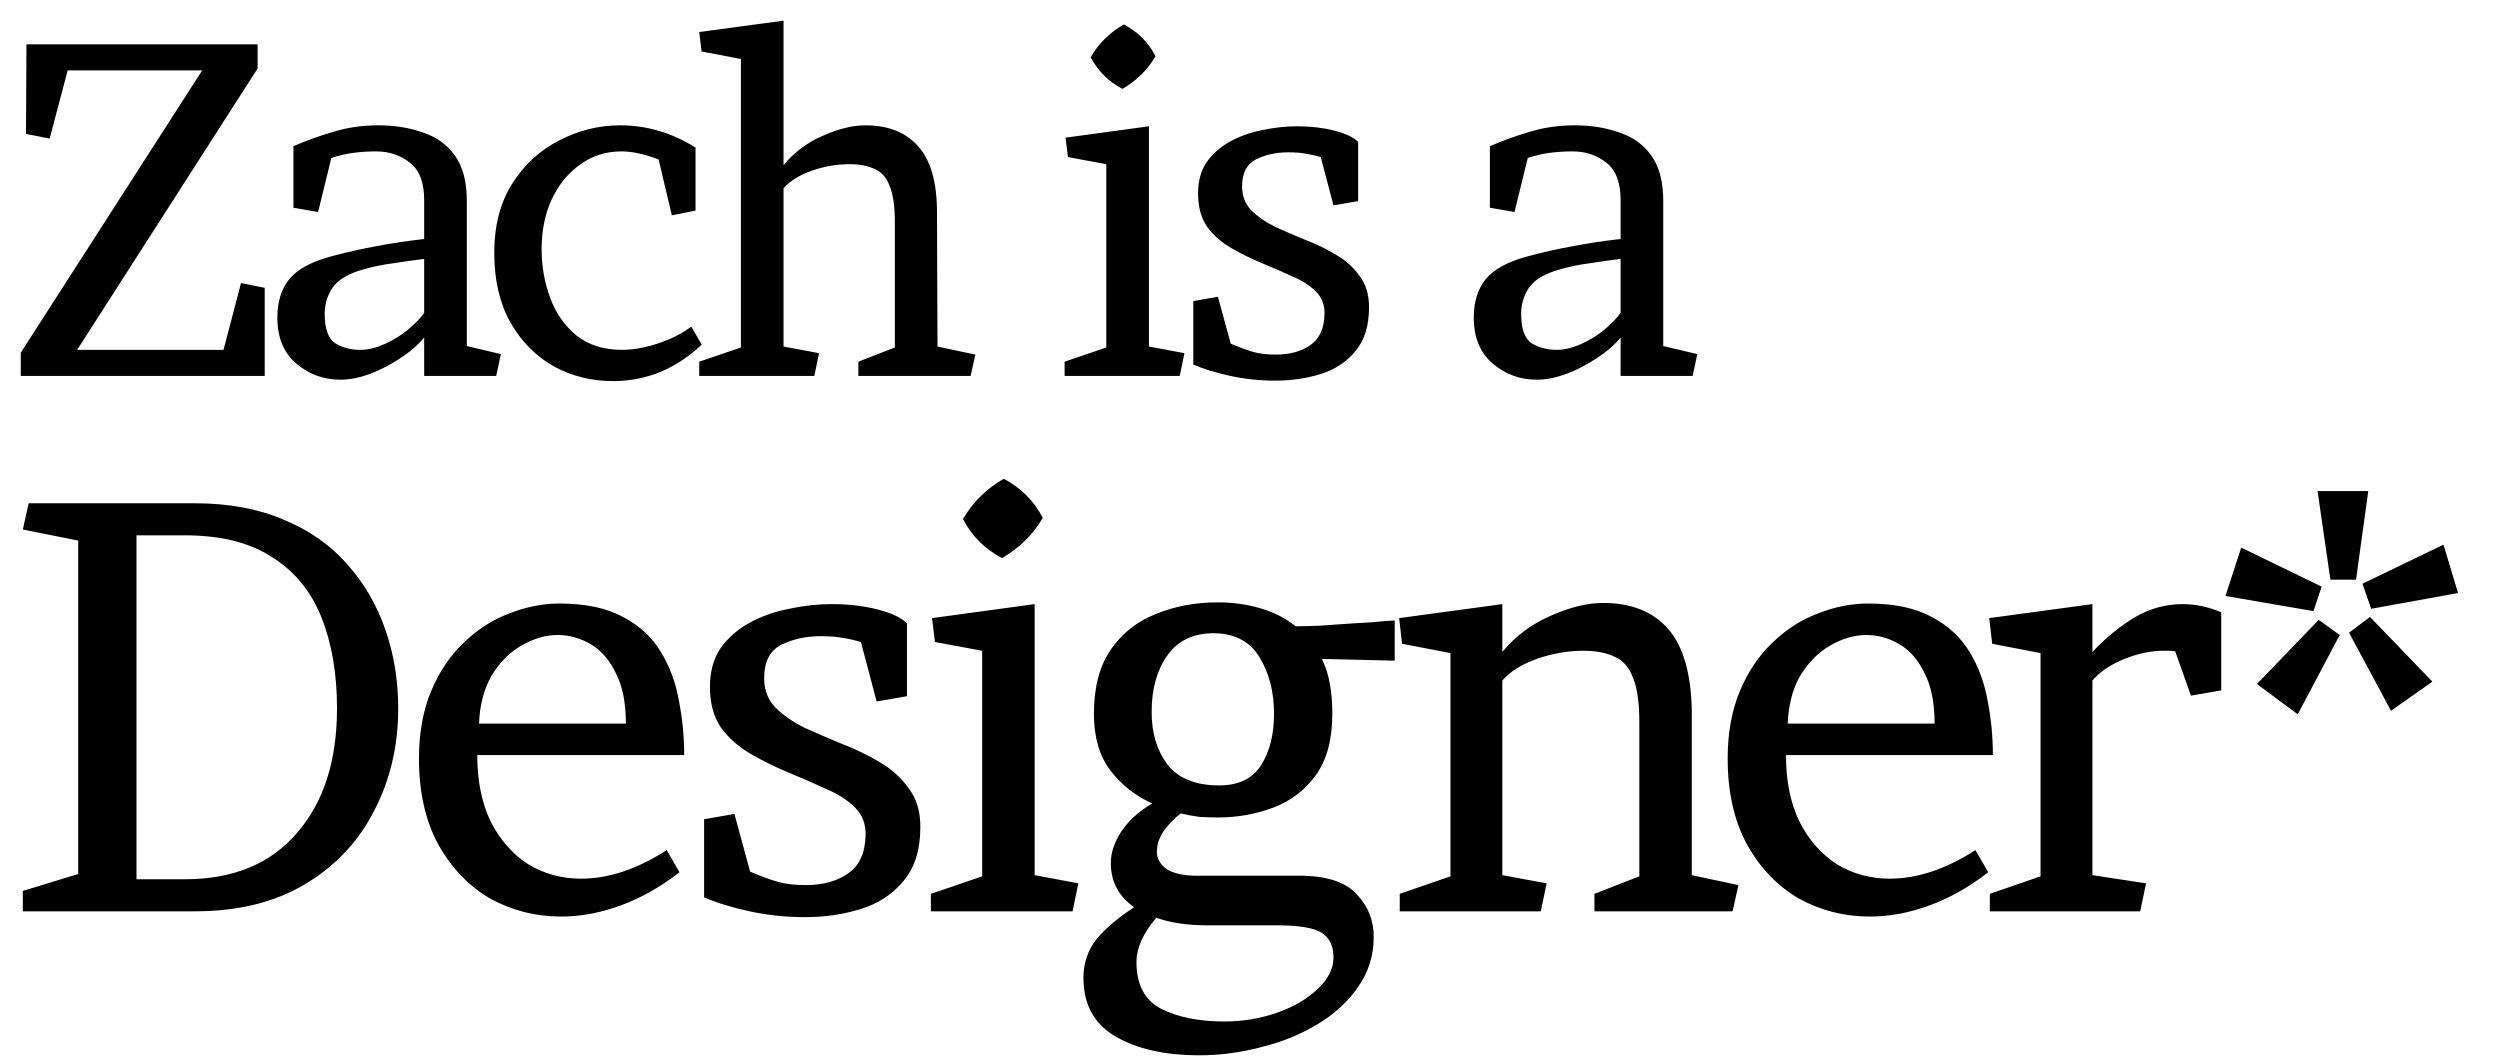 <svg width="593" height="251" viewBox="0 0 593 251" fill="none" xmlns="http://www.w3.org/2000/svg">
<path d="M4.929 89.164V83.658L47.959 16.698H16.051L11.782 32.876L6.165 31.753L6.277 10.518H61.104V16.248L18.298 82.984H53.015L57.172 67.143L62.789 68.266V89.164H4.929ZM100.615 89.164V80.063C99.117 81.861 97.207 83.509 94.885 85.007C92.638 86.505 90.242 87.74 87.695 88.714C85.223 89.613 82.901 90.062 80.729 90.062C76.76 90.062 73.277 88.789 70.281 86.243C67.285 83.696 65.787 80.063 65.787 75.344C65.787 71.6 66.723 68.566 68.595 66.244C70.543 63.847 73.951 62.012 78.819 60.739C82.489 59.765 86.01 58.979 89.38 58.38C92.826 57.706 96.571 57.144 100.615 56.694V47.482C100.615 43.287 99.492 40.329 97.245 38.606C94.998 36.808 92.301 35.91 89.156 35.91C87.433 35.91 85.673 36.022 83.875 36.246C82.077 36.471 80.317 36.883 78.595 37.482L75.449 50.29L69.606 49.279V34.674C72.528 33.4 75.636 32.277 78.932 31.303C82.302 30.255 85.897 29.73 89.717 29.73C93.612 29.73 97.132 30.292 100.278 31.416C103.499 32.464 106.046 34.299 107.918 36.921C109.791 39.542 110.727 43.1 110.727 47.594V82.085L118.816 83.996L117.693 89.164H100.615ZM77.022 74.446C77.022 77.966 77.846 80.288 79.493 81.411C81.216 82.46 83.201 82.984 85.448 82.984C87.246 82.984 89.156 82.535 91.178 81.636C93.2 80.737 95.035 79.614 96.683 78.266C98.406 76.843 99.716 75.494 100.615 74.221V61.413C98.218 61.713 95.822 62.05 93.425 62.424C91.028 62.724 88.631 63.211 86.234 63.885C82.714 64.858 80.28 66.281 78.932 68.154C77.658 70.027 77.022 72.124 77.022 74.446ZM156.221 37.819C152.85 36.546 149.929 35.91 147.457 35.91C143.712 35.91 140.417 36.958 137.571 39.055C134.724 41.078 132.477 43.849 130.83 47.369C129.257 50.815 128.47 54.747 128.47 59.166C128.47 63.136 129.144 66.956 130.493 70.626C131.841 74.296 133.938 77.292 136.784 79.614C139.63 81.861 143.226 82.984 147.57 82.984C150.116 82.984 152.888 82.498 155.884 81.524C158.955 80.55 161.651 79.202 163.973 77.479L166.445 81.748C163.449 84.595 160.153 86.767 156.558 88.265C152.963 89.688 149.255 90.399 145.435 90.399C140.342 90.399 135.661 89.239 131.391 86.917C127.122 84.52 123.677 81.037 121.055 76.468C118.509 71.899 117.235 66.394 117.235 59.953C117.235 53.511 118.658 48.043 121.505 43.549C124.351 39.055 128.058 35.647 132.627 33.325C137.196 30.929 142.027 29.73 147.12 29.73C153.412 29.73 159.367 31.49 164.984 35.011V49.953L159.367 51.077L156.221 37.819ZM185.855 39.168C188.402 36.097 191.51 33.775 195.18 32.202C198.85 30.554 202.221 29.73 205.292 29.73C210.684 29.73 214.841 31.378 217.762 34.674C220.758 37.969 222.257 43.212 222.257 50.403L222.369 82.198L231.357 84.108L230.233 89.164H203.606V85.793L212.257 82.423V52.65C212.257 48.905 211.845 46.059 211.021 44.111C210.272 42.089 209.074 40.741 207.426 40.066C205.853 39.317 203.868 38.943 201.472 38.943C198.476 38.943 195.48 39.467 192.484 40.516C189.563 41.565 187.353 42.95 185.855 44.673V82.198L194.281 83.771L193.158 89.164H165.857V85.793L175.743 82.423V14.001L166.418 12.204L165.857 7.597L185.855 4.901V39.168ZM258.708 13.552C260.655 10.256 263.277 7.672 266.573 5.8C269.868 7.522 272.377 10.031 274.1 13.327C272.228 16.548 269.606 19.132 266.236 21.079C262.94 19.357 260.431 16.847 258.708 13.552ZM272.527 82.198L280.953 83.771L279.83 89.164H252.529V85.793L262.416 82.423V38.943L253.315 37.258L252.753 32.651L272.527 29.955V82.198ZM283.053 71.412L288.895 70.401L291.929 81.524C293.876 82.348 295.599 82.984 297.097 83.434C298.595 83.883 300.43 84.108 302.602 84.108C305.972 84.108 308.706 83.359 310.804 81.861C312.976 80.363 314.099 77.928 314.174 74.558C314.249 72.386 313.575 70.588 312.152 69.165C310.729 67.742 308.856 66.544 306.534 65.57C304.287 64.521 301.89 63.473 299.344 62.424C296.797 61.376 294.363 60.177 292.041 58.829C289.719 57.481 287.809 55.795 286.311 53.773C284.888 51.676 284.176 49.054 284.176 45.909C284.176 42.988 284.851 40.516 286.199 38.493C287.622 36.471 289.494 34.823 291.816 33.55C294.138 32.277 296.685 31.378 299.456 30.854C302.227 30.255 304.961 29.955 307.658 29.955C310.878 29.955 313.8 30.292 316.421 30.966C319.117 31.64 321.027 32.539 322.151 33.663V47.706L316.309 48.717L313.275 37.258C312.002 36.883 310.841 36.621 309.792 36.471C308.744 36.246 307.321 36.134 305.523 36.134C302.677 36.134 300.13 36.696 297.883 37.819C295.711 38.943 294.625 41.078 294.625 44.223C294.625 46.47 295.337 48.343 296.76 49.841C298.258 51.339 300.13 52.65 302.377 53.773C304.699 54.822 307.133 55.87 309.68 56.919C312.227 57.893 314.623 59.054 316.87 60.402C319.192 61.75 321.065 63.435 322.488 65.458C323.986 67.405 324.735 69.877 324.735 72.873C324.735 77.292 323.649 80.775 321.477 83.321C319.38 85.868 316.646 87.666 313.275 88.714C309.905 89.763 306.309 90.287 302.49 90.287C298.819 90.287 295.262 89.913 291.816 89.164C288.371 88.415 285.45 87.516 283.053 86.467V71.412ZM384.41 89.164V80.063C382.912 81.861 381.002 83.509 378.68 85.007C376.433 86.505 374.036 87.74 371.489 88.714C369.018 89.613 366.696 90.062 364.524 90.062C360.554 90.062 357.071 88.789 354.075 86.243C351.079 83.696 349.581 80.063 349.581 75.344C349.581 71.6 350.517 68.566 352.39 66.244C354.337 63.847 357.745 62.012 362.614 60.739C366.284 59.765 369.804 58.979 373.175 58.38C376.62 57.706 380.365 57.144 384.41 56.694V47.482C384.41 43.287 383.286 40.329 381.039 38.606C378.792 36.808 376.096 35.91 372.95 35.91C371.227 35.91 369.467 36.022 367.669 36.246C365.872 36.471 364.112 36.883 362.389 37.482L359.243 50.29L353.401 49.279V34.674C356.322 33.4 359.43 32.277 362.726 31.303C366.097 30.255 369.692 29.73 373.512 29.73C377.407 29.73 380.927 30.292 384.073 31.416C387.293 32.464 389.84 34.299 391.712 36.921C393.585 39.542 394.521 43.1 394.521 47.594V82.085L402.61 83.996L401.487 89.164H384.41ZM360.816 74.446C360.816 77.966 361.64 80.288 363.288 81.411C365.011 82.46 366.995 82.984 369.242 82.984C371.04 82.984 372.95 82.535 374.972 81.636C376.995 80.737 378.83 79.614 380.477 78.266C382.2 76.843 383.511 75.494 384.41 74.221V61.413C382.013 61.713 379.616 62.05 377.219 62.424C374.822 62.724 372.426 63.211 370.029 63.885C366.509 64.858 364.074 66.281 362.726 68.154C361.453 70.027 360.816 72.124 360.816 74.446Z" fill="black"/>
<path d="M94.456 168.047C94.456 176.896 92.566 184.962 88.787 192.244C85.1 199.526 79.661 205.333 72.471 209.665C65.281 213.997 56.525 216.164 46.201 216.164H5.412V211.324L18.548 207.315V128.226L5.412 125.599L6.795 119.377H46.201C54.22 119.377 61.226 120.668 67.217 123.249C73.301 125.737 78.325 129.24 82.288 133.757C86.344 138.274 89.386 143.482 91.414 149.381C93.442 155.188 94.456 161.41 94.456 168.047ZM32.374 126.982V208.559H43.85C55.28 208.559 64.129 204.918 70.397 197.636C76.758 190.354 79.938 180.491 79.938 168.047C79.938 159.751 78.693 152.515 76.205 146.339C73.716 140.163 69.798 135.416 64.452 132.098C59.198 128.687 52.331 126.982 43.85 126.982H32.374ZM113.206 179.108C113.206 185.192 114.266 190.446 116.386 194.871C118.598 199.203 121.548 202.567 125.235 204.964C129.014 207.268 133.208 208.421 137.817 208.421C144.362 208.421 151.137 206.162 158.142 201.646L161.184 206.9C156.668 210.402 152.013 213.03 147.219 214.781C142.426 216.532 137.725 217.408 133.116 217.408C127.033 217.408 121.41 215.979 116.248 213.122C111.178 210.172 107.076 205.886 103.942 200.263C100.9 194.64 99.379 187.865 99.379 179.938C99.379 173.854 100.347 168.508 102.283 163.899C104.219 159.29 106.8 155.465 110.026 152.423C113.252 149.289 116.847 146.984 120.811 145.51C124.774 143.943 128.738 143.159 132.701 143.159C138.877 143.159 143.901 144.219 147.772 146.339C151.644 148.367 154.64 151.132 156.76 154.635C158.88 158.138 160.309 162.009 161.046 166.249C161.876 170.49 162.29 174.776 162.29 179.108H113.206ZM148.464 171.642C148.464 166.756 147.68 162.793 146.113 159.751C144.638 156.617 142.657 154.313 140.168 152.838C137.679 151.363 135.052 150.625 132.287 150.625C129.429 150.625 126.572 151.455 123.714 153.114C120.949 154.681 118.598 157.032 116.663 160.166C114.819 163.3 113.805 167.125 113.621 171.642H148.464ZM167.013 194.318L174.203 193.073L177.936 206.761C180.333 207.775 182.453 208.559 184.296 209.112C186.14 209.665 188.398 209.942 191.071 209.942C195.219 209.942 198.584 209.02 201.165 207.176C203.838 205.333 205.221 202.337 205.313 198.189C205.405 195.516 204.575 193.304 202.824 191.552C201.073 189.801 198.768 188.326 195.911 187.128C193.145 185.837 190.196 184.547 187.062 183.256C183.928 181.966 180.932 180.491 178.074 178.832C175.217 177.173 172.866 175.099 171.023 172.61C169.271 170.029 168.396 166.803 168.396 162.931C168.396 159.336 169.225 156.294 170.884 153.806C172.636 151.317 174.94 149.289 177.798 147.722C180.655 146.155 183.789 145.049 187.2 144.403C190.61 143.666 193.975 143.297 197.293 143.297C201.257 143.297 204.852 143.712 208.078 144.542C211.396 145.371 213.747 146.477 215.13 147.86V165.143L207.94 166.388L204.207 152.285C202.64 151.824 201.211 151.501 199.92 151.317C198.63 151.04 196.879 150.902 194.666 150.902C191.164 150.902 188.029 151.593 185.264 152.976C182.591 154.359 181.254 156.986 181.254 160.857C181.254 163.622 182.13 165.927 183.881 167.77C185.725 169.614 188.029 171.227 190.795 172.61C193.652 173.9 196.648 175.191 199.782 176.481C202.916 177.679 205.866 179.108 208.631 180.767C211.489 182.427 213.793 184.501 215.544 186.989C217.388 189.386 218.31 192.428 218.31 196.115C218.31 201.553 216.973 205.84 214.3 208.974C211.719 212.108 208.355 214.32 204.207 215.611C200.059 216.901 195.634 217.546 190.933 217.546C186.416 217.546 182.038 217.085 177.798 216.164C173.558 215.242 169.963 214.136 167.013 212.845V194.318ZM228.411 123.11C230.807 119.055 234.034 115.875 238.089 113.57C242.145 115.69 245.233 118.778 247.353 122.834C245.049 126.798 241.823 129.978 237.675 132.374C233.619 130.254 230.531 127.166 228.411 123.11ZM245.418 207.591L255.787 209.527L254.405 216.164H220.806V212.016L232.974 207.868V154.359L221.774 152.285L221.083 146.616L245.418 143.297V207.591ZM288.928 193.903C287.453 193.903 285.978 193.857 284.504 193.764C283.029 193.58 281.554 193.304 280.079 192.935C278.512 194.133 277.176 195.516 276.069 197.083C274.963 198.65 274.41 200.309 274.41 202.06C274.41 203.627 275.148 204.964 276.622 206.07C278.097 207.084 280.356 207.637 283.398 207.729H309.392C315.291 207.914 319.485 209.435 321.974 212.292C324.555 215.057 325.845 218.376 325.845 222.247C325.845 226.672 324.601 230.635 322.112 234.138C319.715 237.641 316.489 240.591 312.433 242.987C308.47 245.384 304.045 247.181 299.16 248.38C294.274 249.67 289.389 250.315 284.504 250.315C276.208 250.315 269.525 248.794 264.455 245.753C259.477 242.803 256.989 238.194 256.989 231.926C256.989 228.423 258.049 225.335 260.169 222.662C262.381 220.081 265.331 217.592 269.018 215.196C265.331 212.615 263.487 209.112 263.487 204.687C263.487 202.291 264.317 199.802 265.976 197.221C267.727 194.64 270.17 192.428 273.304 190.584C269.248 188.741 265.93 186.114 263.349 182.703C260.768 179.293 259.477 174.822 259.477 169.291C259.477 163.023 260.814 157.954 263.487 154.082C266.16 150.211 269.709 147.399 274.134 145.648C278.65 143.804 283.536 142.882 288.79 142.882C292.385 142.882 295.749 143.343 298.883 144.265C302.11 145.187 304.921 146.616 307.318 148.551C308.608 148.551 310.544 148.505 313.125 148.413C315.706 148.229 318.333 148.044 321.006 147.86C322.573 147.768 324.14 147.676 325.707 147.584C327.366 147.399 329.071 147.261 330.823 147.169V156.709L313.54 156.294C314.461 158.138 315.107 160.166 315.475 162.378C315.844 164.498 316.028 166.803 316.028 169.291C316.028 175.375 314.738 180.214 312.157 183.809C309.576 187.404 306.211 189.985 302.063 191.552C297.915 193.119 293.537 193.903 288.928 193.903ZM289.205 186.298C293.814 186.298 297.132 184.685 299.16 181.459C301.188 178.233 302.202 174.177 302.202 169.291C302.202 164.129 301.049 159.659 298.745 155.88C296.441 152.1 292.8 150.211 287.822 150.211C283.029 150.211 279.388 151.962 276.899 155.465C274.41 158.967 273.166 163.438 273.166 168.877C273.166 173.854 274.41 178.002 276.899 181.32C279.48 184.639 283.582 186.298 289.205 186.298ZM286.301 219.482C281.6 219.482 277.59 218.883 274.272 217.685C271.138 221.372 269.571 224.874 269.571 228.193C269.571 233.539 271.507 237.226 275.378 239.254C279.342 241.282 284.365 242.296 290.449 242.296C294.781 242.296 298.929 241.605 302.893 240.222C306.857 238.839 310.083 236.95 312.572 234.553C315.06 232.249 316.305 229.76 316.305 227.087C316.305 224.413 315.383 222.478 313.54 221.279C311.696 220.081 308.101 219.482 302.755 219.482H286.301ZM401.291 207.591L412.352 209.942L410.97 216.164H378.201V212.016L388.847 207.868V171.227C388.847 166.618 388.34 163.115 387.326 160.719C386.404 158.23 384.93 156.571 382.902 155.741C380.966 154.819 378.523 154.359 375.574 154.359C371.886 154.359 368.199 155.004 364.512 156.294C360.917 157.585 358.198 159.29 356.355 161.41V207.591L366.863 209.527L365.48 216.164H332.02V212.016L344.049 207.868V154.912L332.573 152.699L331.881 146.616L356.355 143.297V154.635C359.489 150.856 363.314 147.998 367.831 146.063C372.347 144.035 376.495 143.021 380.275 143.021C386.911 143.021 392.027 145.049 395.622 149.104C399.217 153.16 401.107 159.613 401.291 168.462V207.591ZM423.63 179.108C423.63 185.192 424.69 190.446 426.81 194.871C429.022 199.203 431.972 202.567 435.659 204.964C439.438 207.268 443.632 208.421 448.241 208.421C454.786 208.421 461.561 206.162 468.566 201.646L471.608 206.9C467.091 210.402 462.436 213.03 457.643 214.781C452.85 216.532 448.149 217.408 443.54 217.408C437.456 217.408 431.833 215.979 426.672 213.122C421.602 210.172 417.5 205.886 414.366 200.263C411.324 194.64 409.803 187.865 409.803 179.938C409.803 173.854 410.771 168.508 412.707 163.899C414.642 159.29 417.223 155.465 420.45 152.423C423.676 149.289 427.271 146.984 431.234 145.51C435.198 143.943 439.162 143.159 443.125 143.159C449.301 143.159 454.325 144.219 458.196 146.339C462.068 148.367 465.063 151.132 467.184 154.635C469.304 158.138 470.732 162.009 471.47 166.249C472.299 170.49 472.714 174.776 472.714 179.108H423.63ZM458.888 171.642C458.888 166.756 458.104 162.793 456.537 159.751C455.062 156.617 453.08 154.313 450.592 152.838C448.103 151.363 445.476 150.625 442.71 150.625C439.853 150.625 436.995 151.455 434.138 153.114C431.373 154.681 429.022 157.032 427.086 160.166C425.243 163.3 424.229 167.125 424.044 171.642H458.888ZM526.879 163.761L519.689 165.005L515.956 154.497C515.587 154.405 515.126 154.359 514.573 154.359C514.02 154.359 513.559 154.359 513.19 154.359C510.241 154.359 507.153 155.004 503.927 156.294C500.7 157.585 498.166 159.29 496.322 161.41V207.591L509.042 209.527L507.66 216.164H471.987V212.016L484.016 207.868V154.912L472.54 152.699L471.849 146.616L496.322 143.297V154.635C499.456 151.317 502.774 148.598 506.277 146.477C509.872 144.357 513.697 143.297 517.753 143.297C520.795 143.297 523.837 143.943 526.879 145.233V163.761ZM552.768 137.49L549.726 116.474H561.755L558.852 137.49H552.768ZM560.373 138.458L579.592 129.194L583.048 140.67L562.447 144.403L560.373 138.458ZM548.758 144.956L527.88 141.362L531.613 129.885L550.694 139.149L548.758 144.956ZM562.17 146.339L576.965 161.687L567.148 168.6L557.193 150.072L562.17 146.339ZM554.98 150.625L545.025 169.43L535.347 162.24L550.003 147.03L554.98 150.625Z" fill="black"/>
</svg>
